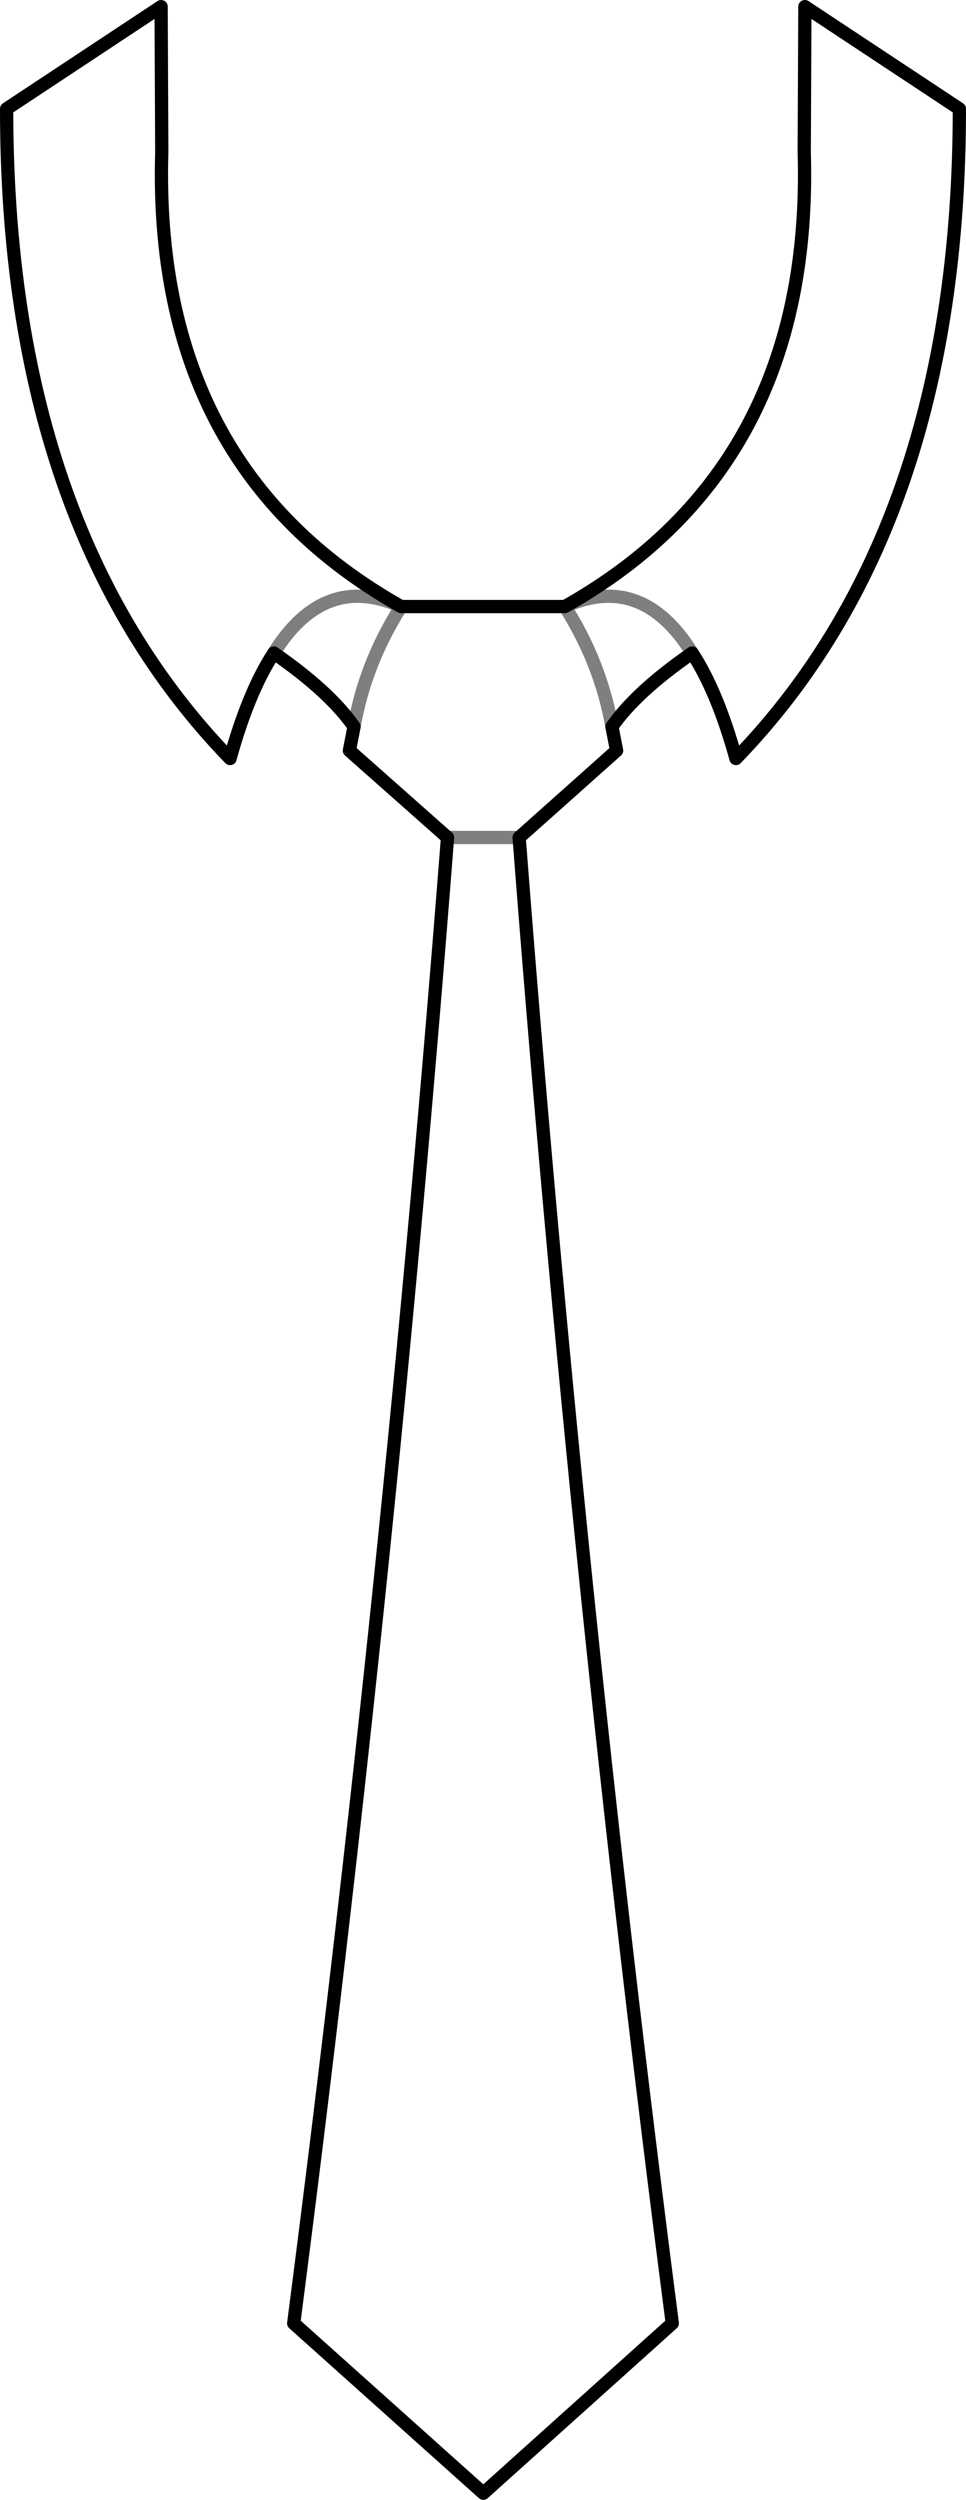 <?xml version="1.0" encoding="UTF-8" standalone="no"?>
<svg xmlns:xlink="http://www.w3.org/1999/xlink" height="188.35px" width="72.85px" xmlns="http://www.w3.org/2000/svg">
  <g transform="matrix(1.0, 0.0, 0.0, 1.0, -363.45, -129.45)">
    <path d="M393.7 175.15 Q374.95 164.6 375.65 140.9 L375.6 129.95 363.95 137.65 Q363.95 169.2 380.8 186.6 382.2 181.55 384.1 178.65 M393.7 175.15 L406.05 175.15 Q424.8 164.6 424.1 140.9 L424.15 129.95 435.8 137.65 Q435.8 169.2 418.95 186.6 417.55 181.55 415.65 178.65 411.45 181.55 409.6 184.2 L409.95 186.0 402.6 192.55 Q406.9 248.55 414.15 304.5 L399.9 317.3 385.6 304.5 Q392.85 248.55 397.2 192.55 L389.8 186.0 390.15 184.2 Q388.3 181.55 384.1 178.65" fill="none" stroke="#000000" stroke-linecap="round" stroke-linejoin="round" stroke-width="1.0"/>
    <path d="M384.1 178.65 Q387.9 172.55 393.7 175.15 M397.2 192.55 L402.6 192.55 M390.15 184.2 Q391.0 179.4 393.7 175.15 M415.65 178.65 Q411.85 172.55 406.05 175.15 408.75 179.4 409.6 184.2" fill="none" stroke="#000000" stroke-linecap="round" stroke-linejoin="round" stroke-opacity="0.502" stroke-width="1.0"/>
  </g>
</svg>
